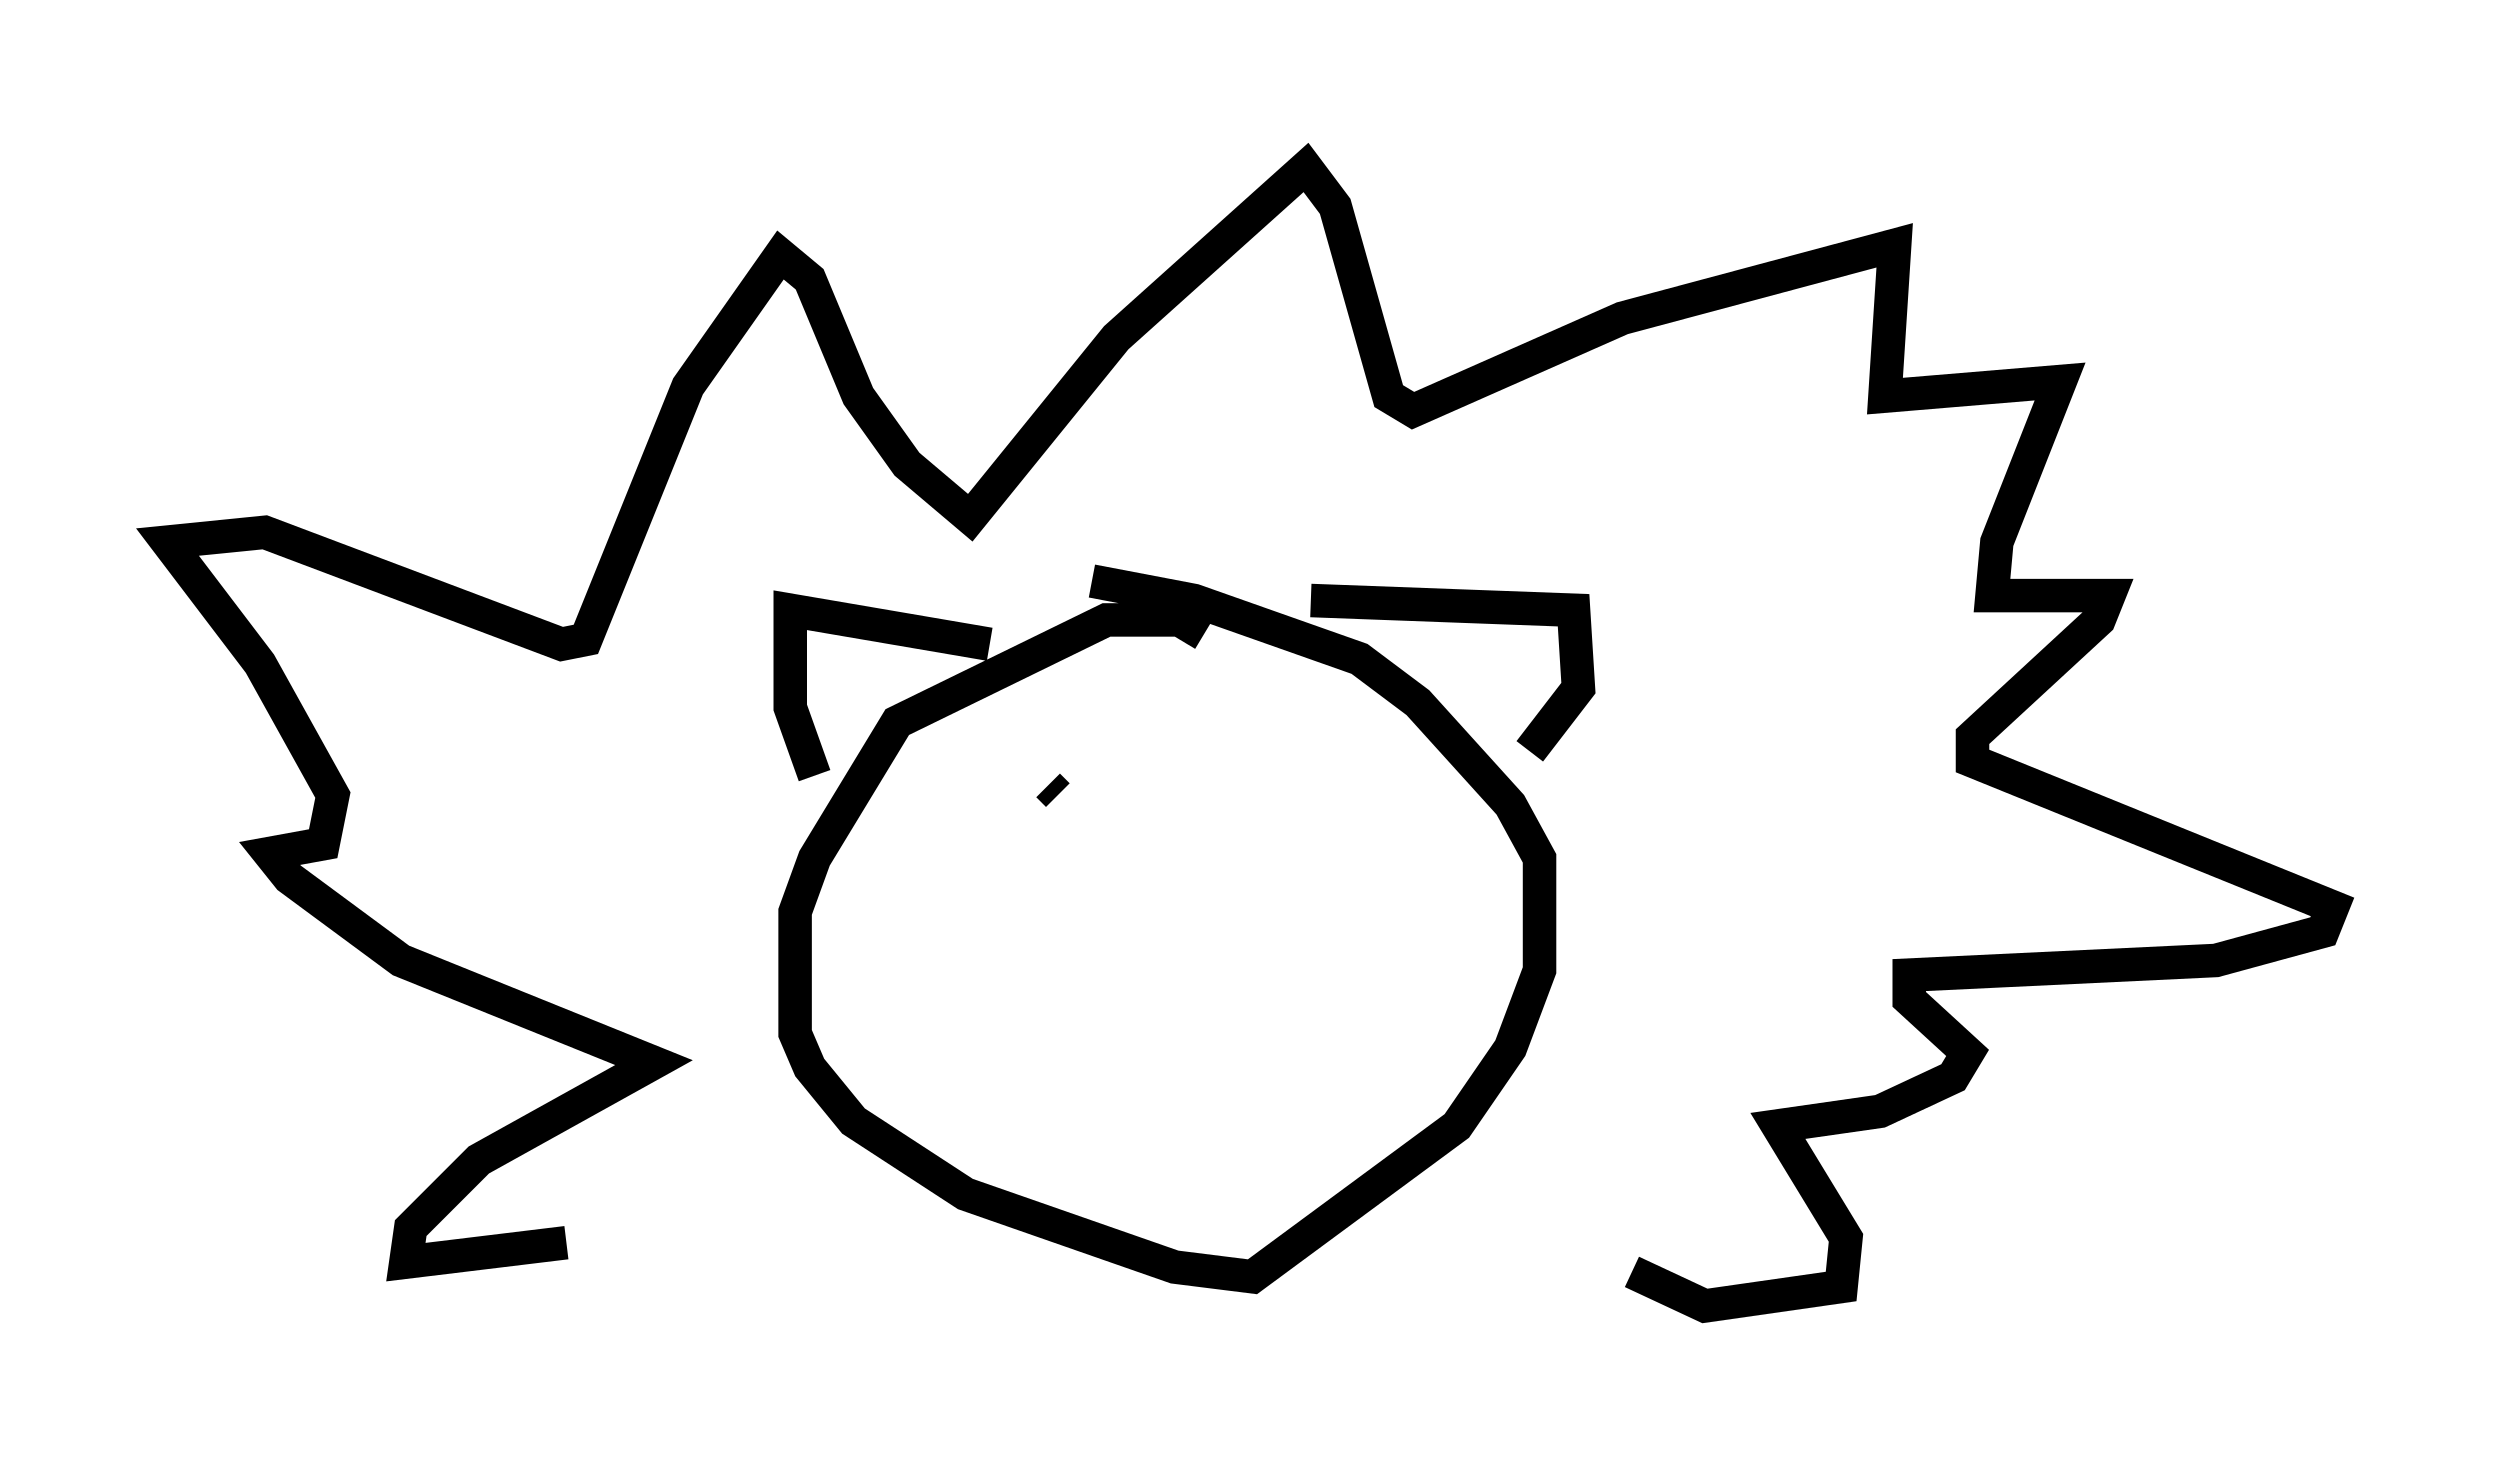 <?xml version="1.0" encoding="utf-8" ?>
<svg baseProfile="full" height="43.989" version="1.1" width="74.637" xmlns="http://www.w3.org/2000/svg" xmlns:ev="http://www.w3.org/2001/xml-events" xmlns:xlink="http://www.w3.org/1999/xlink"><defs /><rect fill="white" height="43.989" width="74.637" x="0" y="0" /><path d="M21.268, 35.357 m-4.358, 1.743 l-4.793, 0.581 0.145, -1.017 l2.034, -2.034 5.229, -2.905 l-7.553, -3.05 -3.341, -2.469 l-0.581, -0.726 1.598, -0.291 l0.291, -1.453 -2.179, -3.922 l-2.76, -3.631 2.905, -0.291 l8.86, 3.341 0.726, -0.145 l3.05, -7.553 2.76, -3.922 l0.872, 0.726 1.453, 3.486 l1.453, 2.034 1.888, 1.598 l4.358, -5.374 5.665, -5.084 l0.872, 1.162 1.598, 5.665 l0.726, 0.436 6.246, -2.76 l8.134, -2.179 -0.291, 4.503 l5.229, -0.436 -1.888, 4.793 l-0.145, 1.598 3.486, 0.0 l-0.291, 0.726 -3.777, 3.486 l0.0, 0.726 10.749, 4.358 l-0.291, 0.726 -3.196, 0.872 l-9.151, 0.436 0.0, 0.726 l1.743, 1.598 -0.436, 0.726 l-2.179, 1.017 -3.05, 0.436 l2.034, 3.341 -0.145, 1.453 l-4.067, 0.581 -2.179, -1.017 m-12.782, -19.028 l-0.726, -0.436 -2.179, 0.0 l-6.246, 3.05 -2.469, 4.067 l-0.581, 1.598 0.0, 3.631 l0.436, 1.017 1.307, 1.598 l3.341, 2.179 6.246, 2.179 l2.324, 0.291 6.101, -4.503 l1.598, -2.324 0.872, -2.324 l0.0, -3.341 -0.872, -1.598 l-2.76, -3.05 -1.743, -1.307 l-4.939, -1.743 -3.05, -0.581 m6.536, 0.581 l7.844, 0.291 0.145, 2.324 l-1.453, 1.888 m-16.123, -3.196 l-5.955, -1.017 0.0, 2.905 l0.726, 2.034 m6.972, 0.291 l0.291, 0.291 m4.212, -0.291 " fill="none" stroke="black" stroke-width="1" /></svg>